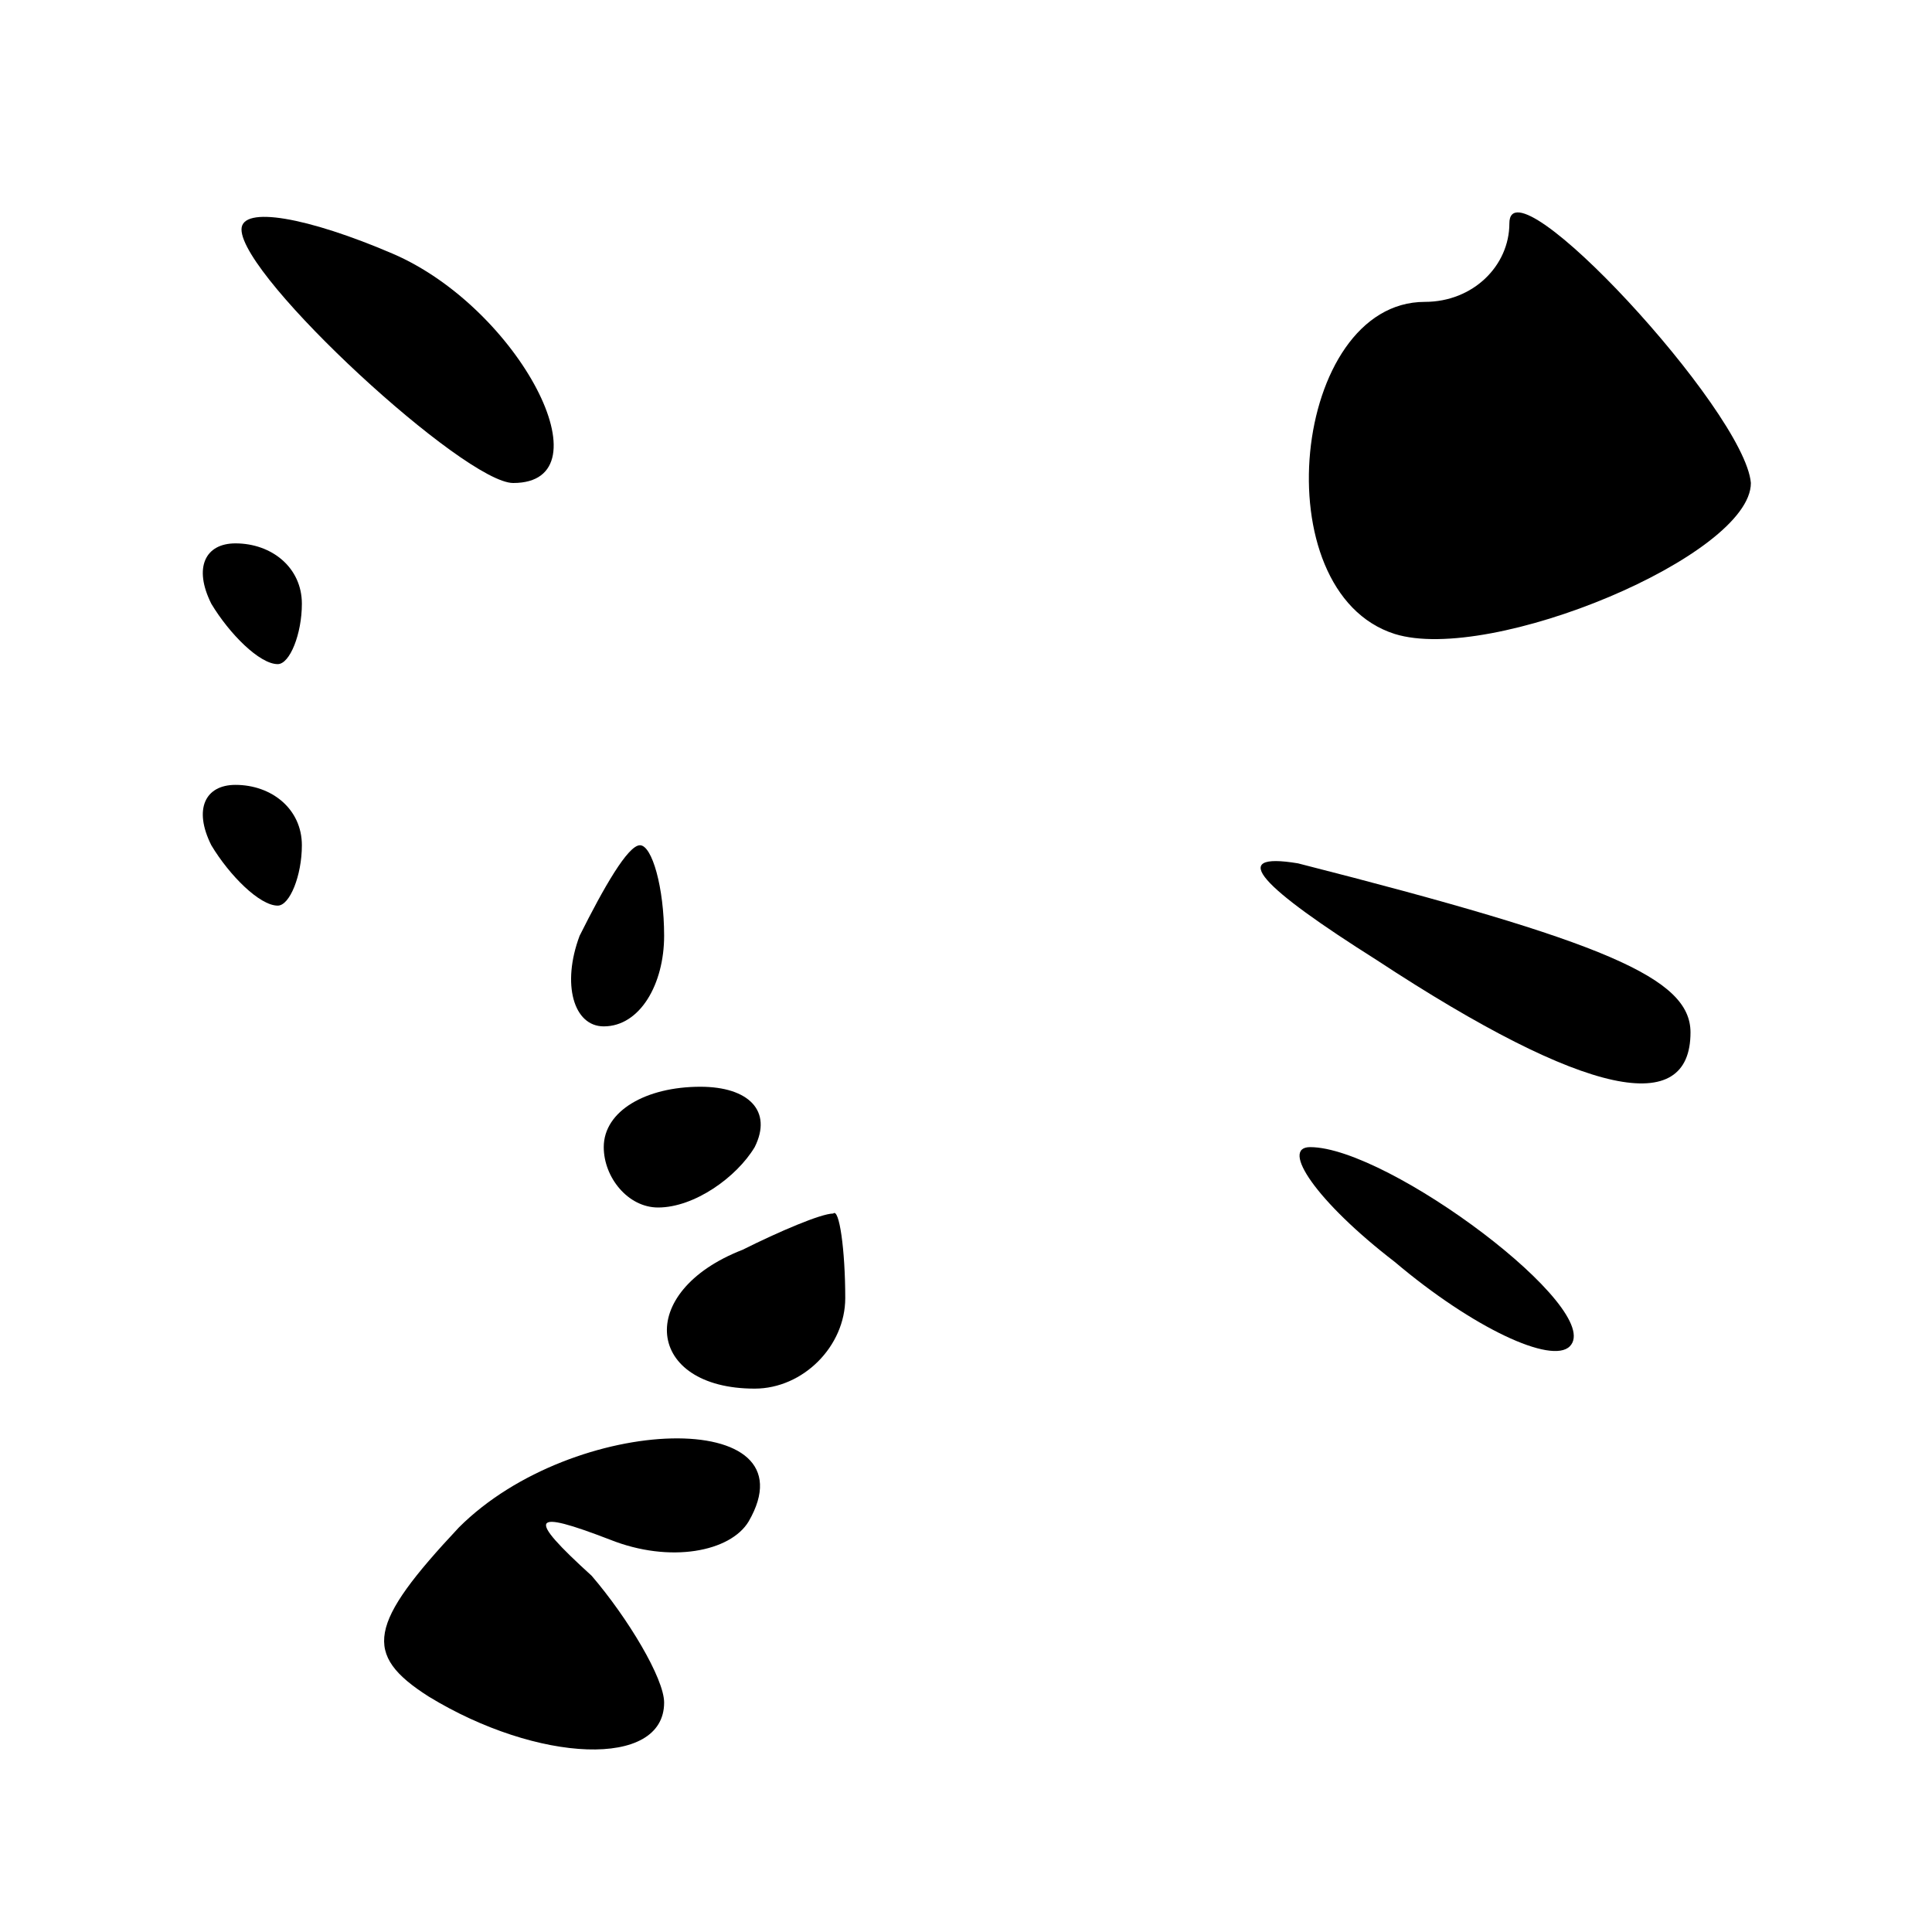 <?xml version="1.0" standalone="no"?>
<!DOCTYPE svg PUBLIC "-//W3C//DTD SVG 20010904//EN"
 "http://www.w3.org/TR/2001/REC-SVG-20010904/DTD/svg10.dtd">
<svg version="1.0" xmlns="http://www.w3.org/2000/svg"
 width="32pt" height="32pt" viewBox="0 0 32 32"
 preserveAspectRatio="xMidYMid meet">
<g transform="translate(0,32) scale(0.1,-0.1)"
fill="#000000" stroke="none">
<path fill="#000000" stroke="none" d="M40 282 c0 -8 37 -42 45 -42 16 0 1 29
-20 38 -14 6 -25 8 -25 4z"/>
<path fill="#000000" stroke="none" d="M250 283 c0 -7 -6 -13 -14 -13 -22 0
-27 -48 -5 -55 16 -5 59 13 59 25 -1 12 -40 54 -40 43z"/>
<path fill="#000000" stroke="none" d="M35 220 c3 -5 8 -10 11 -10 2 0 4 5 4
10 0 6 -5 10 -11 10 -5 0 -7 -4 -4 -10z"/>
<path fill="#000000" stroke="none" d="M35 180 c3 -5 8 -10 11 -10 2 0 4 5 4
10 0 6 -5 10 -11 10 -5 0 -7 -4 -4 -10z"/>
<path fill="#000000" stroke="none" d="M96 165 c-3 -8 -1 -15 4 -15 6 0 10 7
10 15 0 8 -2 15 -4 15 -2 0 -6 -7 -10 -15z"/>
<path fill="#000000" stroke="none" d="M228 161 c35 -23 52 -26 52 -12 0 9
-14 15 -65 28 -12 2 -6 -4 13 -16z"/>
<path fill="#000000" stroke="none" d="M100 130 c0 -5 4 -10 9 -10 6 0 13 5
16 10 3 6 -1 10 -9 10 -9 0 -16 -4 -16 -10z"/>
<path fill="#000000" stroke="none" d="M231 111 c13 -11 26 -17 29 -14 6 6
-30 33 -43 33 -5 0 1 -9 14 -19z"/>
<path fill="#000000" stroke="none" d="M123 113 c-18 -7 -16 -23 2 -23 8 0 15
7 15 15 0 8 -1 15 -2 14 -2 0 -9 -3 -15 -6z"/>
<path fill="#000000" stroke="none" d="M76 67 c-15 -16 -16 -21 -5 -28 18 -11
39 -12 39 -1 0 4 -6 14 -12 21 -11 10 -10 11 3 6 10 -4 20 -2 23 3 11 19 -29
18 -48 -1z"/>
</g>
</svg>
